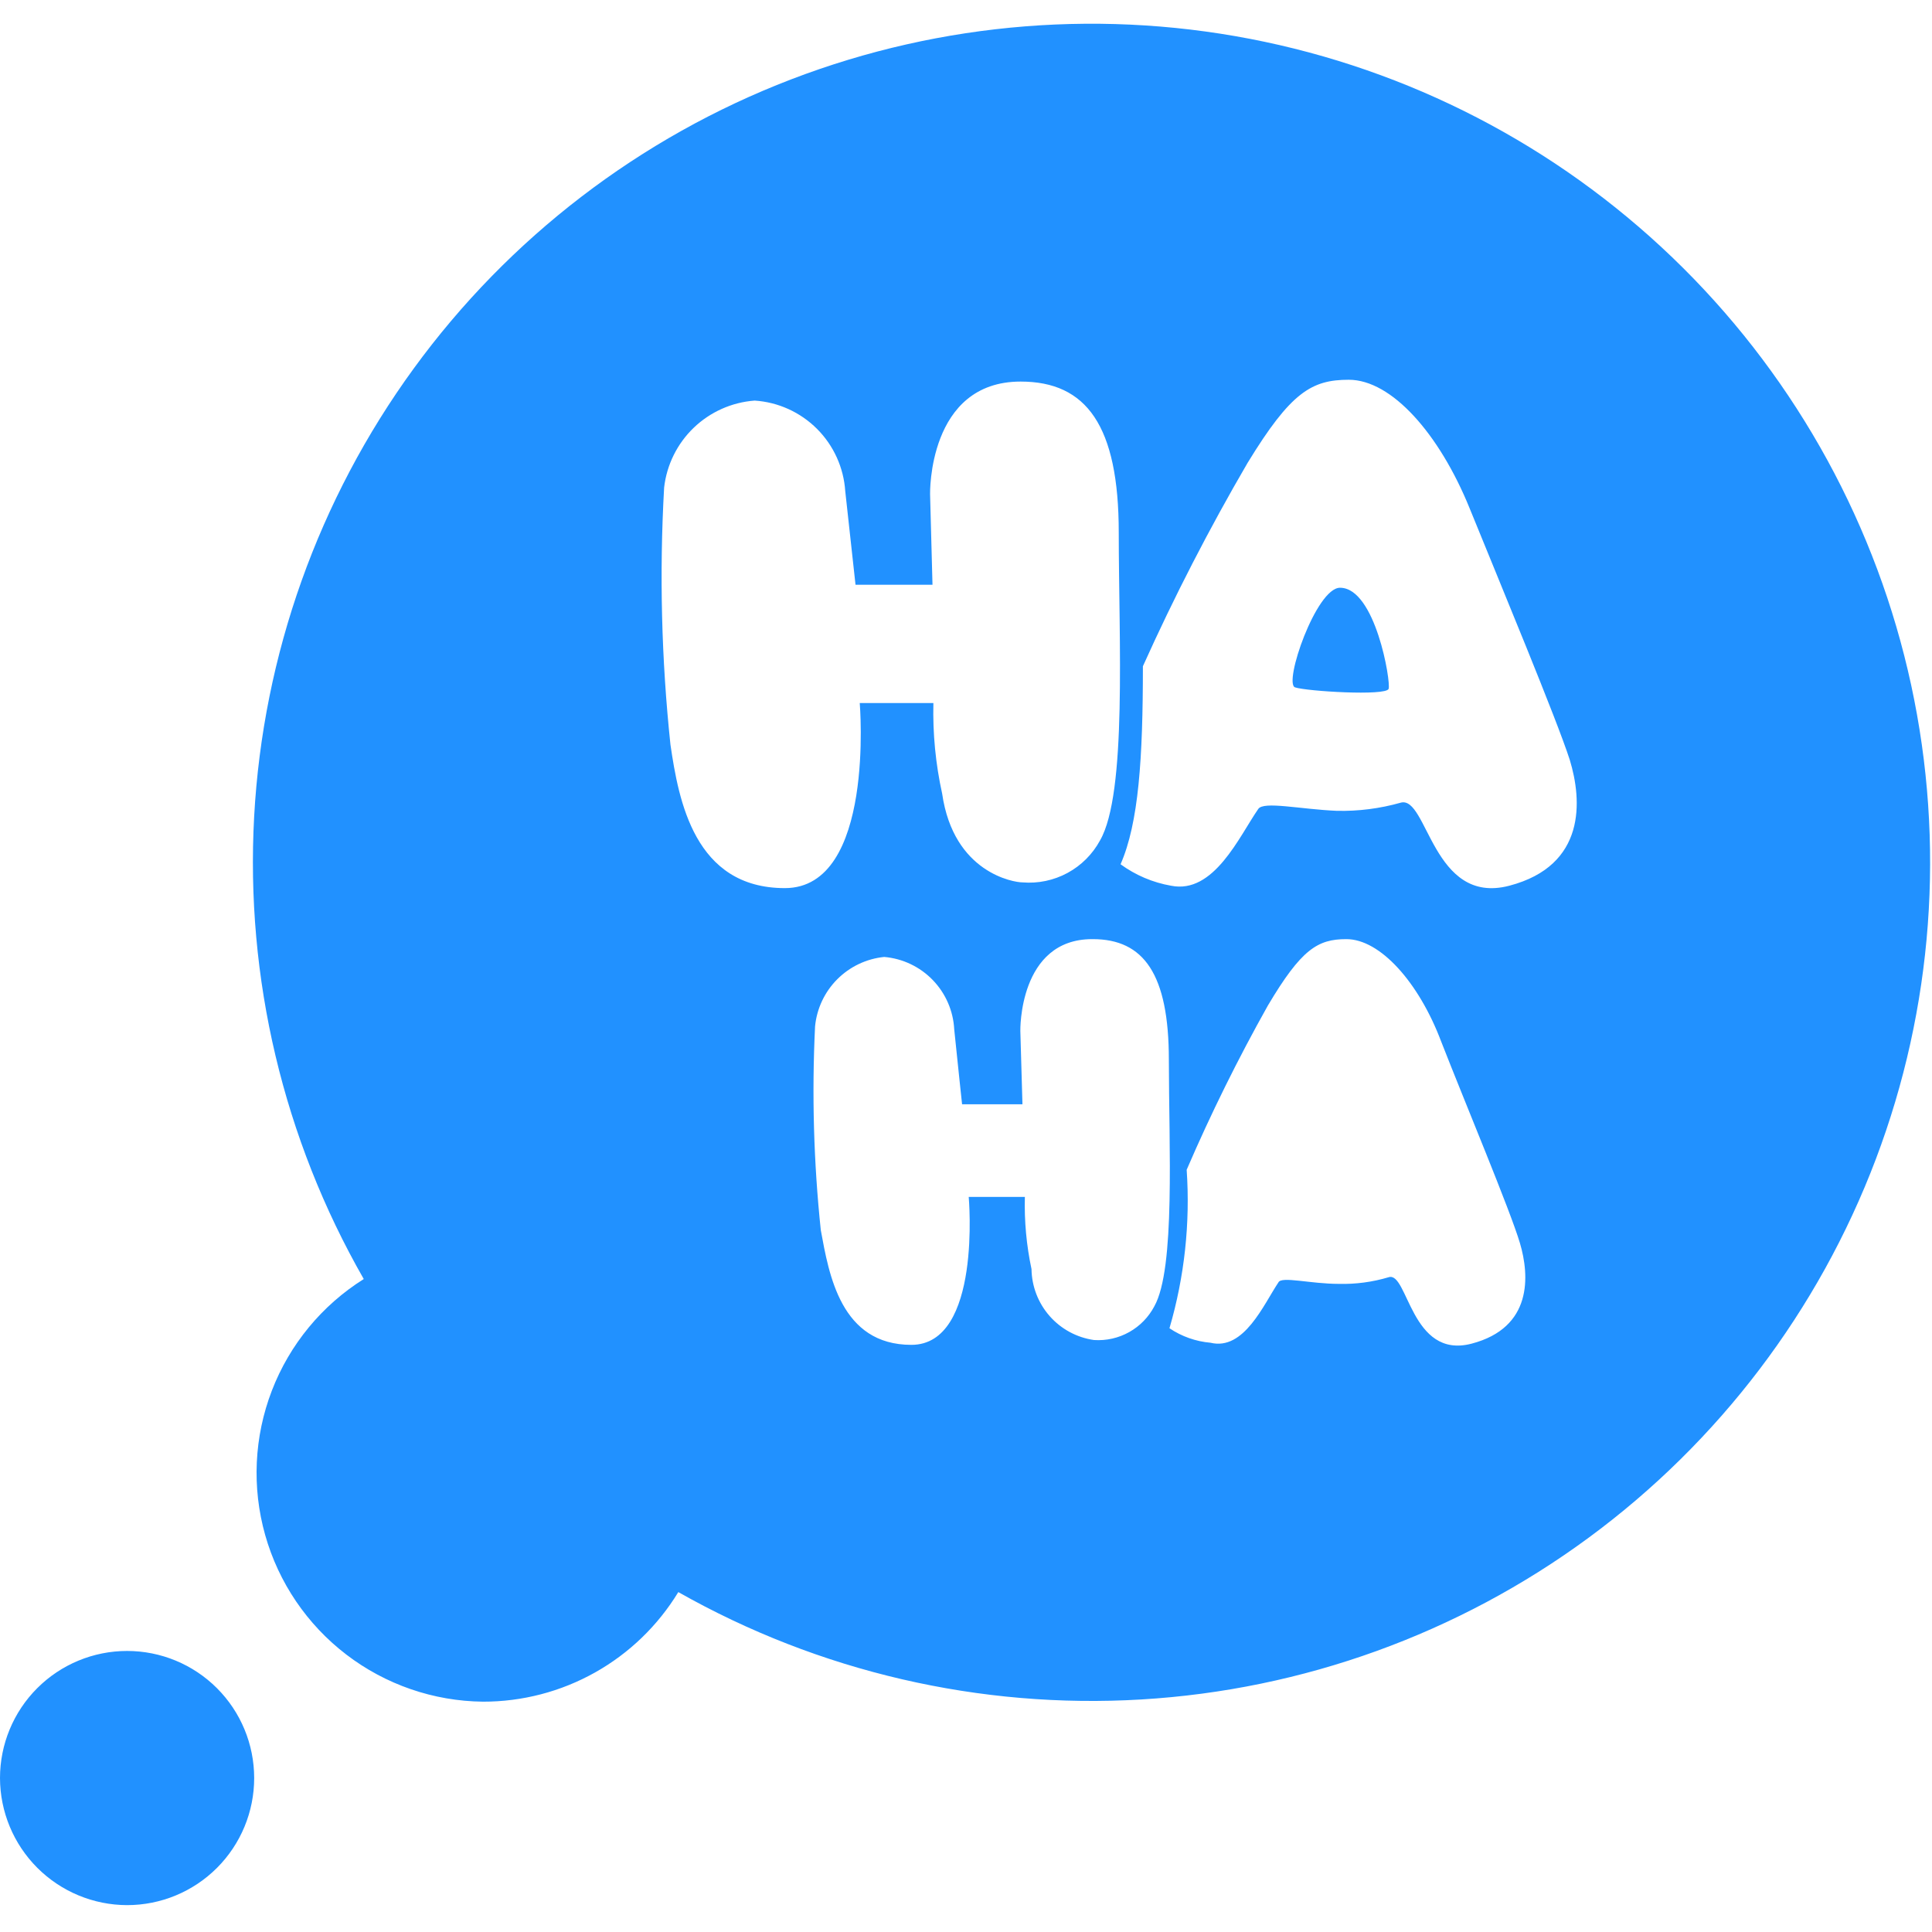 <svg id="Layer_1" data-name="Layer 1" xmlns="http://www.w3.org/2000/svg" xmlns:xlink="http://www.w3.org/1999/xlink" viewBox="0 0 64 64"><defs><style>.cls-1,.cls-2{fill:none;}.cls-1{clip-rule:evenodd;}.cls-3{clip-path:url(#clip-path);}.cls-4{clip-path:url(#clip-path-2);}.cls-5{clip-path:url(#clip-path-3);}.cls-6{clip-path:url(#clip-path-4);}.cls-7{fill:#2191ff;}.cls-8{clip-path:url(#clip-path-5);}.cls-9{clip-path:url(#clip-path-6);}.cls-10{fill:#fff;}</style><clipPath id="clip-path"><path class="cls-1" d="M-29.9,63.15a4.21,4.21,0,0,1-4.2-4.21,4.2,4.2,0,0,1,4.2-4.21,4.2,4.2,0,0,1,4.21,4.21A4.21,4.21,0,0,1-29.9,63.15ZM-48.15,52.79a27.74,27.74,0,0,1-13.74,3.62A27.78,27.78,0,0,1-89.67,28.63,27.78,27.78,0,0,1-61.89.85,27.79,27.79,0,0,1-34.1,28.63a27.65,27.65,0,0,1-3.63,13.74,7.59,7.59,0,0,1,3.63,6.47,7.58,7.58,0,0,1-7.58,7.57A7.58,7.58,0,0,1-48.15,52.79Z"/></clipPath><clipPath id="clip-path-2"><path class="cls-1" d="M-61.89,40.84c24-15.82,7.83-29.08,0-20.41C-69.71,11.76-85.89,25-61.89,40.84Z"/></clipPath><clipPath id="clip-path-3"><path class="cls-1" d="M0,58.9a4.21,4.21,0,1,1,4.21,4.21A4.22,4.22,0,0,1,0,58.9Zm16-2.53a7.58,7.58,0,0,1-3.95-14A27.78,27.78,0,1,1,22.47,52.74,7.56,7.56,0,0,1,16,56.37Z"/></clipPath><clipPath id="clip-path-4"><rect class="cls-2" x="-328.42" y="-676.26" width="631.58" height="1367.58"/></clipPath><clipPath id="clip-path-5"><path class="cls-1" d="M28.48,23.29S29,29.42,26,29.42s-3.52-2.91-3.79-4.75A52.75,52.75,0,0,1,22,16.15a3.26,3.26,0,0,1,3-2.88,3.22,3.22,0,0,1,3,3c.19,1.72.34,3.1.34,3.1l2.55,0-.08-3s-.08-3.73,3-3.73c2.18,0,3.25,1.46,3.25,5s.28,8.64-.62,10.2a2.67,2.67,0,0,1-2.57,1.39c-.28,0-2.28-.31-2.66-2.94a12.53,12.53,0,0,1-.29-3ZM46,22.82c.08-.24-.44-3.35-1.61-3.35-.79,0-1.88,3.17-1.49,3.3S45.91,23.06,46,22.82Zm6,2.35c.41,1.34.55,3.5-2,4.17s-2.71-3-3.6-2.75a7.18,7.18,0,0,1-2.11.27c-1.21-.05-2.44-.33-2.61-.06-.63.91-1.47,2.83-2.89,2.54a4,4,0,0,1-1.67-.71c.6-1.37.74-3.5.74-6.56a72.22,72.22,0,0,1,3.47-6.74c1.43-2.34,2.12-2.75,3.35-2.75,1.42,0,3,1.79,4,4.25S51.57,23.83,52,25.17Zm-15.8,5.94c1.69,0,2.52,1.16,2.52,4s.22,6.91-.48,8.16a2.1,2.1,0,0,1-2,1.12,2.41,2.41,0,0,1-2.07-2.35,10.2,10.2,0,0,1-.22-2.39l-1.86,0s.44,4.9-1.9,4.9-2.73-2.33-3-3.8A44.1,44.1,0,0,1,27,34a2.56,2.56,0,0,1,2.29-2.3,2.54,2.54,0,0,1,2.32,2.4c.14,1.37.26,2.48.26,2.48l2,0-.07-2.43S33.74,31.11,36.18,31.11ZM47.74,34.5c.78,2,2.29,5.6,2.61,6.68s.42,2.8-1.6,3.33S46.64,42.1,46,42.31a5.3,5.3,0,0,1-1.65.22c-.94,0-1.9-.26-2-.05-.49.73-1.14,2.27-2.25,2A2.88,2.88,0,0,1,38.74,44a15.05,15.05,0,0,0,.57-5.25A58.11,58.11,0,0,1,42,33.31c1.11-1.87,1.65-2.2,2.6-2.2C45.72,31.11,47,32.54,47.74,34.5Zm-2.05,4.8a6.61,6.61,0,0,1-2.42,0c-.3-.11.55-2.64,1.16-2.64.92,0,1.32,2.48,1.26,2.68"/></clipPath><clipPath id="clip-path-6"><rect class="cls-2" x="-230.74" y="-677.95" width="631.58" height="1367.58"/></clipPath></defs><title>mg</title><g class="cls-5"><g class="cls-6"><rect class="cls-7" x="-8.42" y="-7.63" width="80.84" height="79.16"/></g></g><g class="cls-8"><g class="cls-9"><rect class="cls-10" x="13.47" y="4.16" width="47.16" height="48.84"/></g></g></svg>